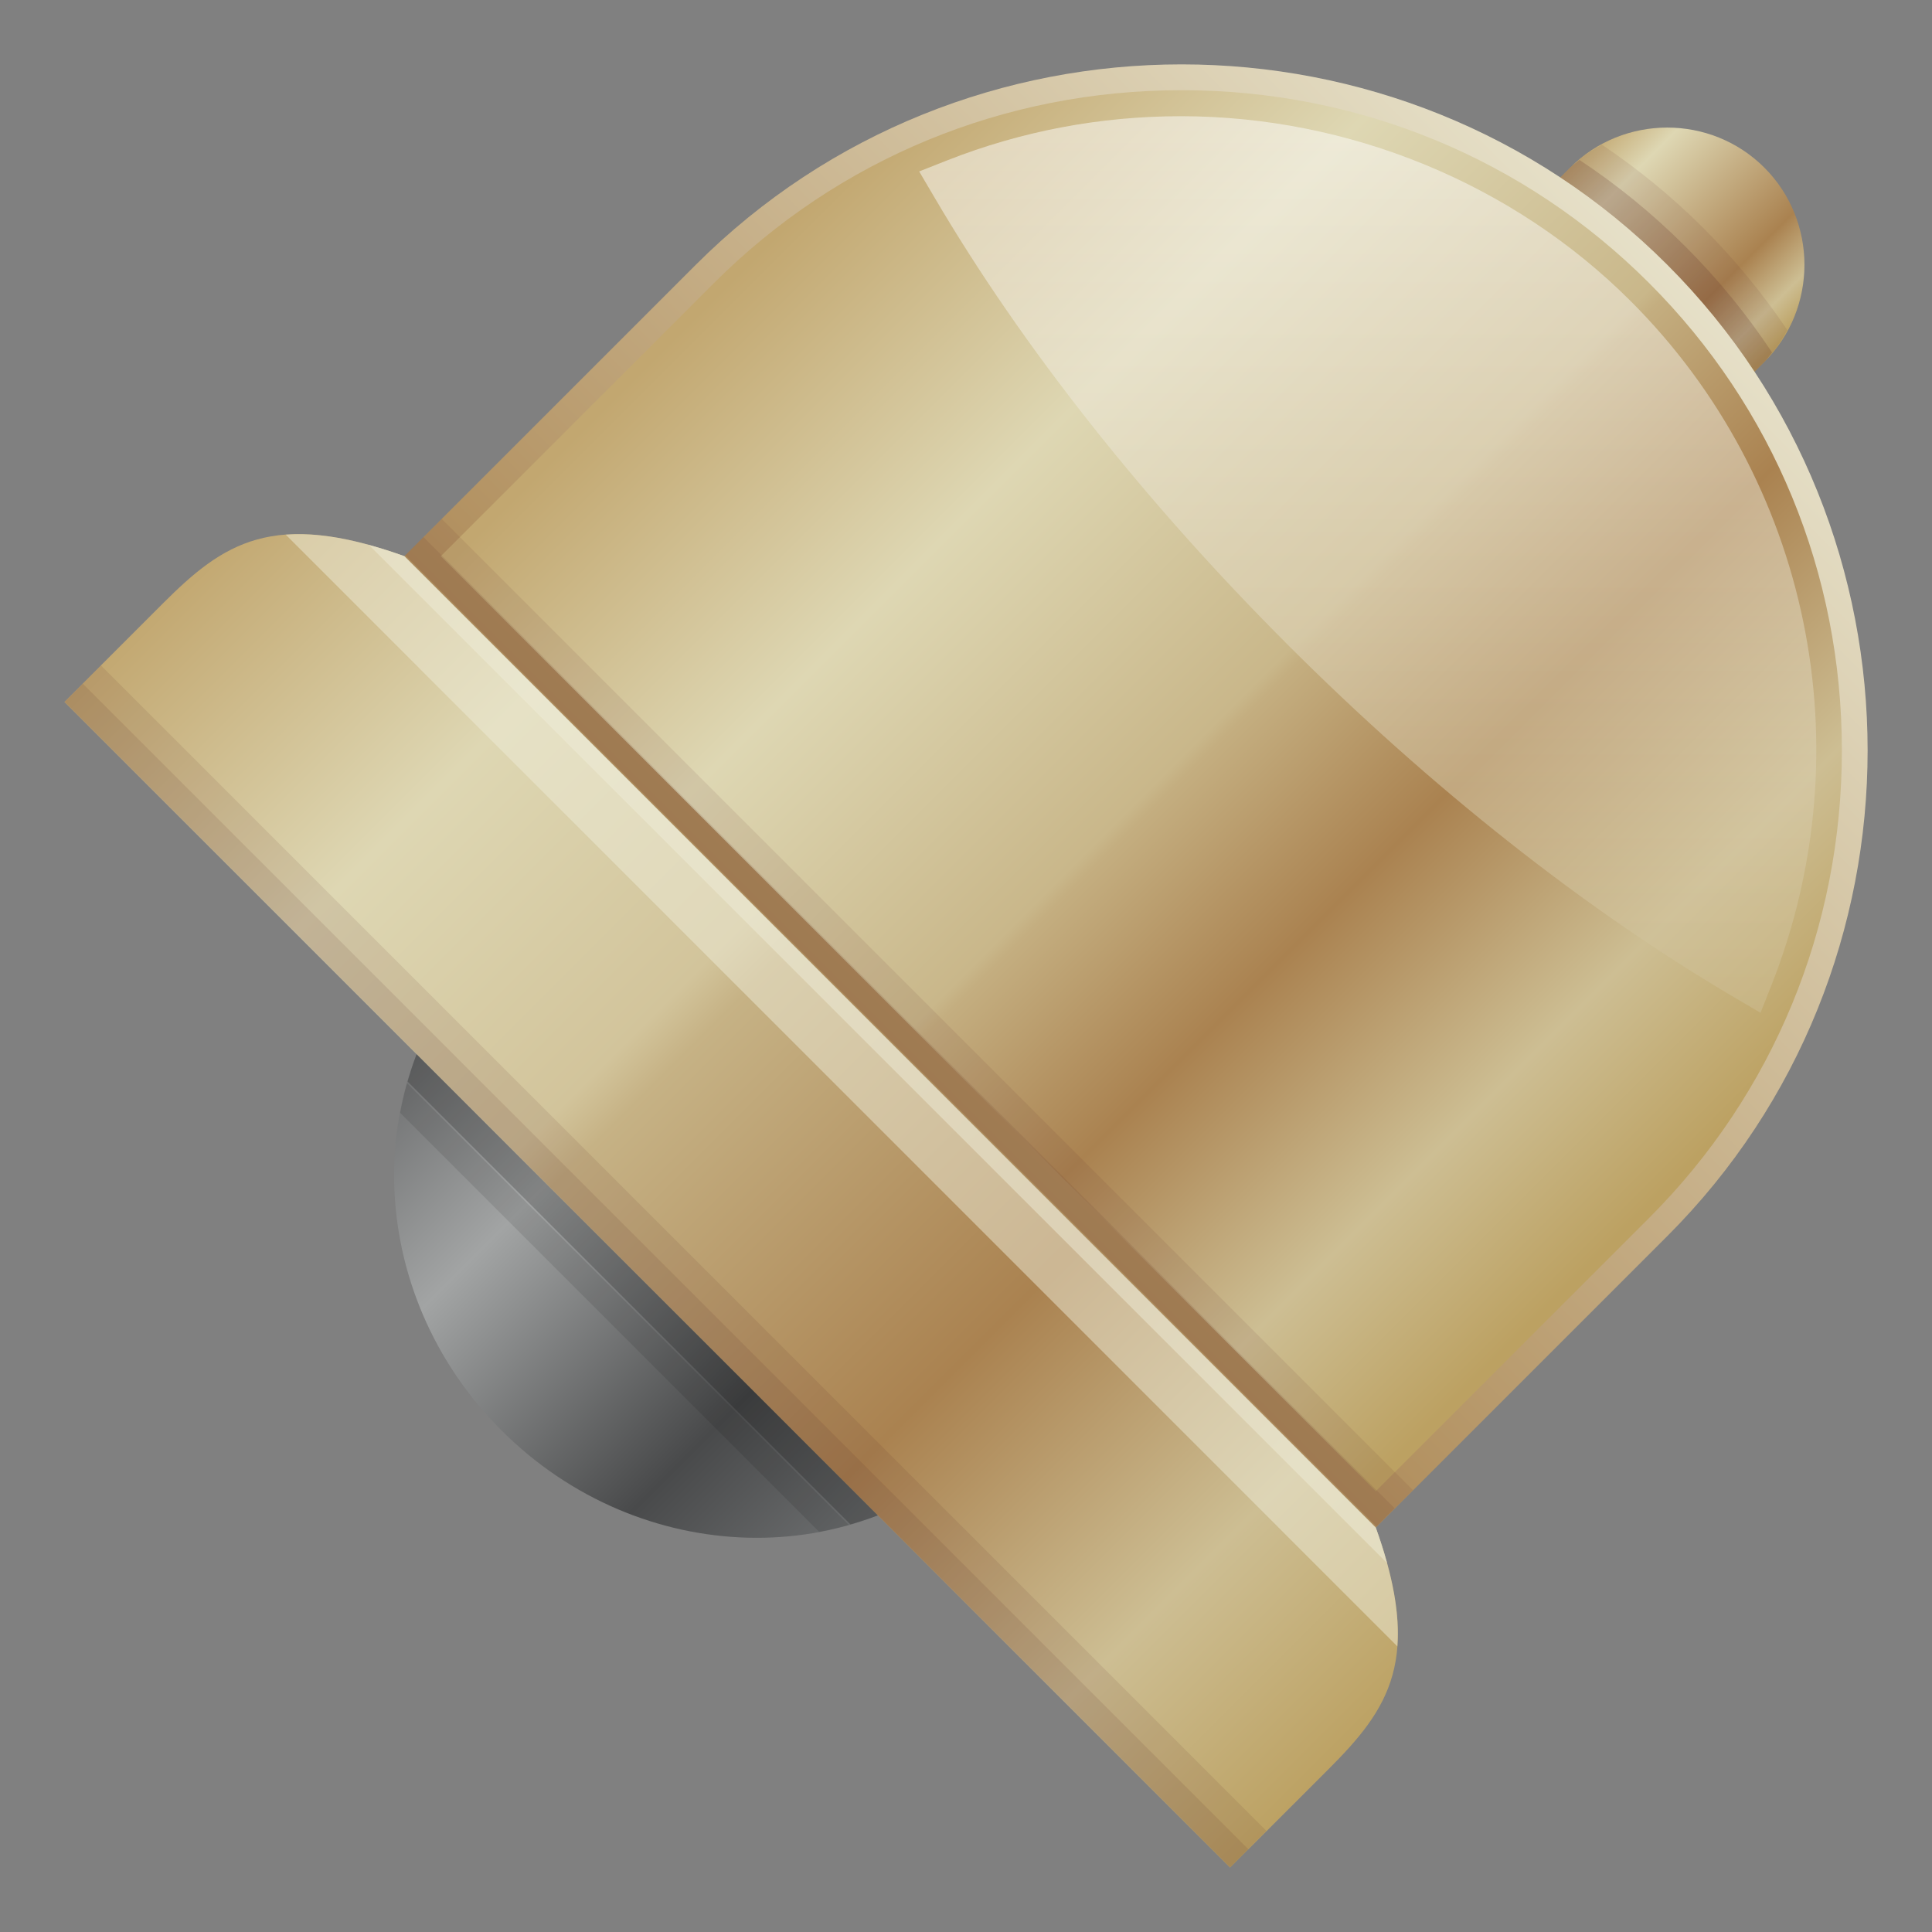 <?xml version="1.0" encoding="UTF-8"?>
<!DOCTYPE svg PUBLIC "-//W3C//DTD SVG 1.1 Tiny//EN" "http://www.w3.org/Graphics/SVG/1.1/DTD/svg11-tiny.dtd">
<svg baseProfile="tiny" height="60" viewBox="0 0 60 60" width="60" xmlns="http://www.w3.org/2000/svg" xmlns:xlink="http://www.w3.org/1999/xlink">
<rect x="0" y="0" width="60" height="60" fill="#808080" stroke="none"/>
<g>
<rect fill="none" height="60" width="60"/>
<linearGradient gradientTransform="matrix(0.707 0.707 -0.707 0.707 -785.979 1292.515)" gradientUnits="userSpaceOnUse" id="SVGID_1_" x1="-326.724" x2="-304.781" y1="-1454.533" y2="-1454.533">
<stop offset="0" style="stop-color:#696A6B"/>
<stop offset="0.297" style="stop-color:#A2A4A4"/>
<stop offset="0.709" style="stop-color:#494A4B"/>
<stop offset="1" style="stop-color:#727475"/>
</linearGradient>
<path d="M15.172,29.313L15.172,29.313c-4.057,4.059-3.887,10.822,0.402,15.109  c4.285,4.285,11.057,4.465,15.113,0.406l0,0L15.172,29.313z" fill="url(#SVGID_1_)"/>
<linearGradient gradientTransform="matrix(1 0 0 1 0 9.765625e-004)" gradientUnits="userSpaceOnUse" id="SVGID_2_" x1="5.591" x2="42.135" y1="17.846" y2="54.39">
<stop offset="0" style="stop-color:#C2A770"/>
<stop offset="0.2" style="stop-color:#DED7B3"/>
<stop offset="0.388" style="stop-color:#D2C49B"/>
<stop offset="0.418" style="stop-color:#C6B285"/>
<stop offset="0.667" style="stop-color:#AA8250"/>
<stop offset="0.855" style="stop-color:#CDBE93"/>
<stop offset="1" style="stop-color:#BCA162"/>
</linearGradient>
<path d="M42.727,47.441L12.559,17.273c-4.08-1.461-5.623-0.41-7.496,1.463L2,21.799L38.201,58l3.064-3.063  C43.137,53.064,44.188,51.521,42.727,47.441z" fill="url(#SVGID_2_)"/>
<linearGradient gradientTransform="matrix(0.707 0.707 -0.707 0.707 -785.979 1292.515)" gradientUnits="userSpaceOnUse" id="SVGID_3_" x1="-320.21" x2="-311.605" y1="-1501.596" y2="-1501.596">
<stop offset="0" style="stop-color:#C2A770"/>
<stop offset="0.194" style="stop-color:#DED7B3"/>
<stop offset="0.703" style="stop-color:#AA8250"/>
<stop offset="0.885" style="stop-color:#CDBE93"/>
<stop offset="1" style="stop-color:#BCA162"/>
</linearGradient>
<path d="M53.285,12.75l1.51-1.51c1.658-1.658,1.658-4.375,0-6.033c-1.66-1.66-4.375-1.66-6.035,0  l-1.508,1.508L53.285,12.75z" fill="url(#SVGID_3_)"/>
<path d="M53.285,12.75l1.51-1.51c0.09-0.09,0.158-0.195,0.238-0.293  c-0.771-1.162-1.666-2.268-2.689-3.289c-1.023-1.023-2.127-1.92-3.291-2.691c-0.096,0.082-0.201,0.148-0.293,0.24l-1.508,1.508  L53.285,12.75z" fill="#5E2D29" fill-opacity="0.2" stroke-opacity="0.2"/>
<path d="M52.91,7.092c-0.984-0.984-2.045-1.848-3.16-2.598c-0.354,0.189-0.691,0.414-0.988,0.711  L47.818,6.15l6.033,6.033l0.943-0.943c0.297-0.297,0.521-0.637,0.713-0.99C54.756,9.137,53.893,8.076,52.91,7.092z" fill="#5E2D29" fill-opacity="0.1" stroke-opacity="0.1"/>
<linearGradient gradientUnits="userSpaceOnUse" id="SVGID_4_" x1="51.816" x2="27.391" y1="8.184" y2="32.61">
<stop offset="0" style="stop-color:#E6E0C8"/>
<stop offset="1" style="stop-color:#AF8C5A"/>
</linearGradient>
<path d="M42.727,47.441l9.051-9.051c8.297-8.295,8.297-21.871,0-30.168c-8.295-8.297-21.871-8.297-30.168,0  l-9.051,9.051L42.727,47.441z" fill="url(#SVGID_4_)"/>
<linearGradient gradientUnits="userSpaceOnUse" id="SVGID_5_" x1="25.407" x2="54.037" y1="5.987" y2="34.617">
<stop offset="0" style="stop-color:#C2A770"/>
<stop offset="0.255" style="stop-color:#DED7B3"/>
<stop offset="0.503" style="stop-color:#C9B78A"/>
<stop offset="0.515" style="stop-color:#C4AE80"/>
<stop offset="0.667" style="stop-color:#AA8250"/>
<stop offset="0.855" style="stop-color:#CDBE93"/>
<stop offset="1" style="stop-color:#BCA162"/>
</linearGradient>
<path d="M13.689,17.273l8.486-8.484c3.861-3.861,9.018-5.988,14.518-5.988c5.502,0,10.658,2.127,14.52,5.988  s5.988,9.018,5.988,14.518c0,5.502-2.127,10.658-5.988,14.52l-8.486,8.484L13.689,17.273z" fill="url(#SVGID_5_)"/>
<rect fill="#5E2D29" fill-opacity="0.2" height="0.801" stroke-opacity="0.2" transform="matrix(0.707 0.707 -0.707 0.707 30.849 -10.376)" width="42.664" x="6.617" y="31.65"/>
<path d="M26.412,47.342c0.285-0.082,0.57-0.174,0.85-0.281L12.939,32.738c-0.107,0.279-0.199,0.563-0.281,0.85  L26.412,47.342z" fill-opacity="0.2" stroke-opacity="0.2"/>
<rect fill="#5E2D29" fill-opacity="0.1" height="0.8" stroke-opacity="0.1" transform="matrix(0.707 0.707 -0.707 0.707 30.616 -10.942)" width="42.664" x="7.184" y="31.086"/>
<path d="M25.439,47.572c0.311-0.059,0.617-0.127,0.92-0.213L12.641,33.641c-0.086,0.303-0.156,0.609-0.215,0.918  L25.439,47.572z" fill-opacity="0.1" stroke-opacity="0.1"/>
<path d="M8.873,16.604l34.523,34.525c0.072-0.971-0.119-2.148-0.67-3.688L12.559,17.273  C11.021,16.721,9.844,16.531,8.873,16.604z" fill="#EFEDD9" fill-opacity="0.5" stroke-opacity="0.5"/>
<path d="M12.559,17.273c-0.391-0.141-0.758-0.256-1.105-0.352l31.625,31.625  c-0.094-0.346-0.211-0.715-0.352-1.105L12.559,17.273z" fill="#EFEDD9" fill-opacity="0.5" stroke-opacity="0.5"/>
<rect fill="#522523" fill-opacity="0.2" height="0.801" stroke-opacity="0.2" transform="matrix(0.707 0.707 -0.707 0.707 33.985 -2.809)" width="51.198" x="-5.215" y="39.217"/>
<rect fill="#522523" fill-opacity="0.1" height="0.798" stroke-opacity="0.1" transform="matrix(0.707 0.707 -0.707 0.707 33.748 -3.377)" width="51.198" x="-4.649" y="38.652"/>
<linearGradient gradientUnits="userSpaceOnUse" id="SVGID_6_" x1="42.477" x2="42.477" y1="3.564" y2="32.073">
<stop offset="0" style="stop-color:#FFFFFF"/>
<stop offset="1" style="stop-color:#CDBD92"/>
</linearGradient>
<path d="M53.869,30.98c-4.629-2.719-9.43-6.51-13.885-10.965S31.738,10.76,29.021,6.131  l-0.475-0.807l0.871-0.344c2.313-0.91,4.752-1.371,7.254-1.371c5.23,0,10.324,2.094,13.975,5.746  c5.551,5.549,7.268,13.883,4.373,21.229l-0.344,0.869L53.869,30.98z" fill="url(#SVGID_6_)" fill-opacity="0.5" stroke-opacity="0.5"/>
<rect fill="none" height="60" width="60"/>
</g>
</svg>
